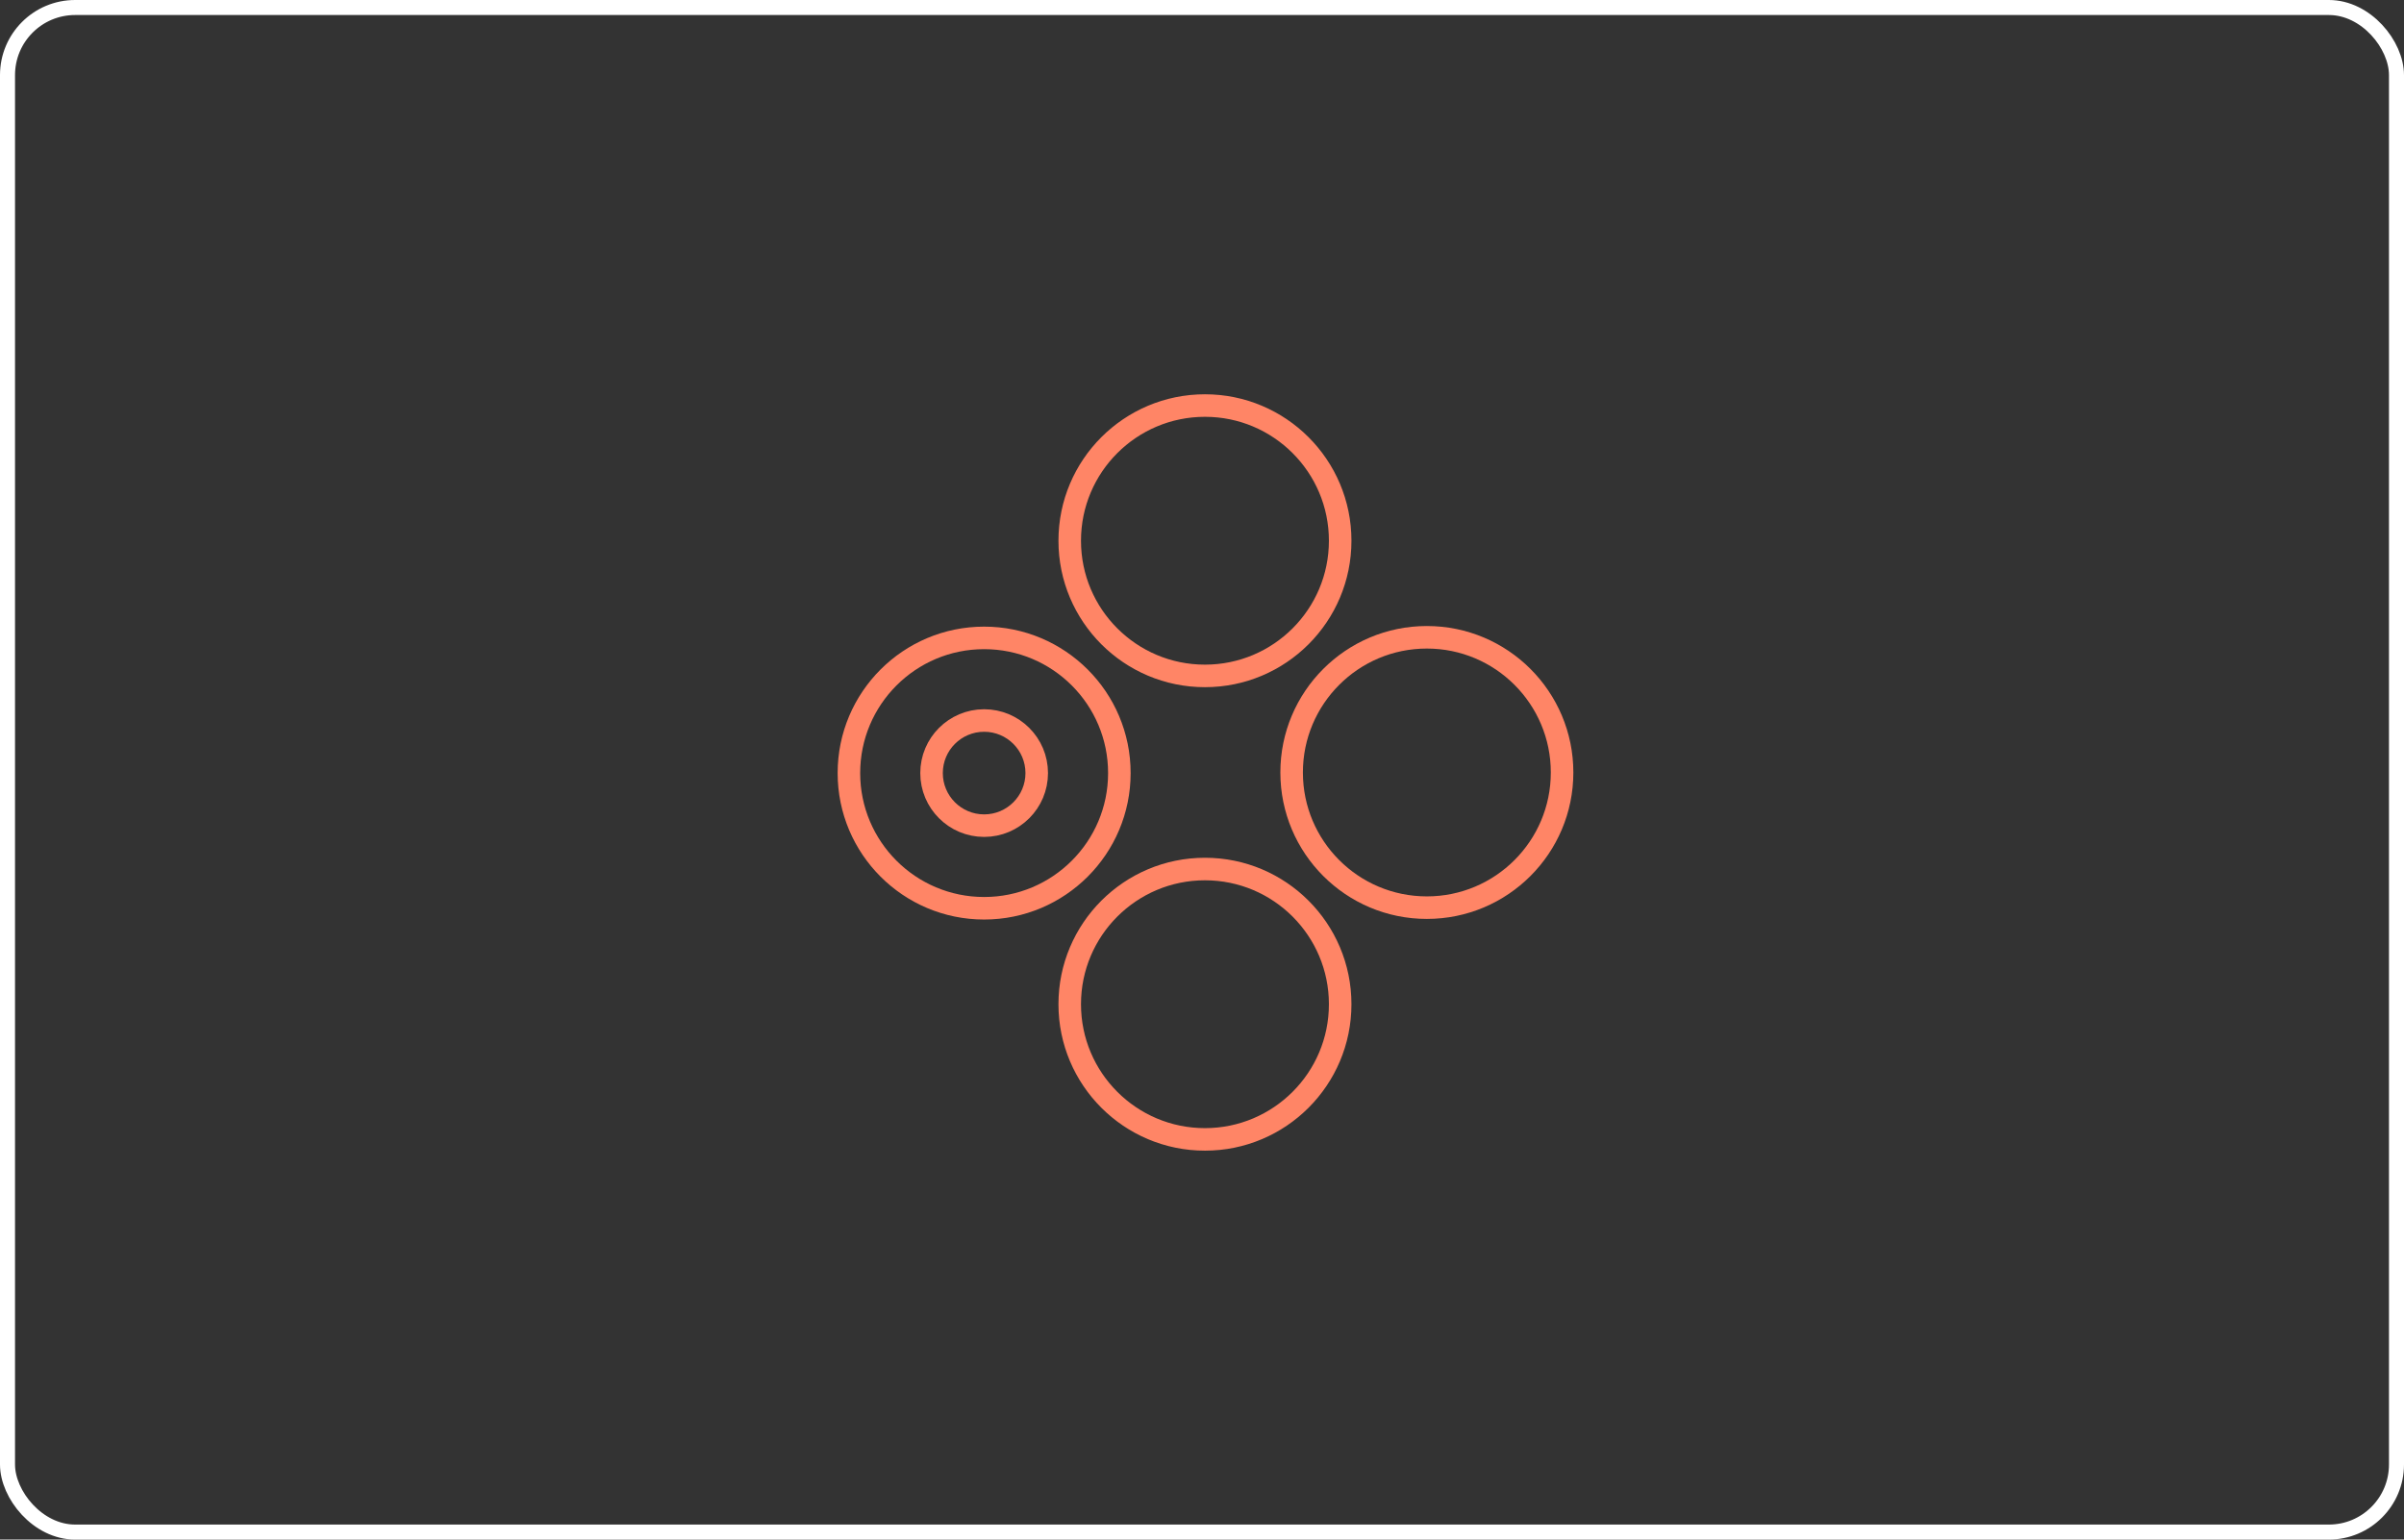 <svg width="320" height="205" viewBox="0 0 320 205" fill="none" xmlns="http://www.w3.org/2000/svg">
<rect x="0" y="0" width="320" height="205" fill="#333333" stroke="none"/>
<rect x="1" y="1" width="318" height="203" rx="9" stroke="white" stroke-width="2"/>
<path d="M131 120.938C140.941 120.938 149 112.879 149 102.938C149 92.996 140.941 84.938 131 84.938C121.059 84.938 113 92.996 113 102.938C113 112.879 121.059 120.938 131 120.938Z" stroke="#FF8566" stroke-width="3" stroke-linejoin="round"/>
<path d="M131 109.938C134.866 109.938 138 106.803 138 102.938C138 99.072 134.866 95.938 131 95.938C127.134 95.938 124 99.072 124 102.938C124 106.803 127.134 109.938 131 109.938Z" stroke="#FF8566" stroke-width="3" stroke-linejoin="round"/>
<path d="M189.931 120.857C199.872 120.857 207.931 112.798 207.931 102.857C207.931 92.916 199.872 84.857 189.931 84.857C179.99 84.857 171.931 92.916 171.931 102.857C171.931 112.798 179.99 120.857 189.931 120.857Z" stroke="#FF8566" stroke-width="3" stroke-linejoin="round"/>
<path d="M160.393 90C170.334 90 178.393 81.941 178.393 72C178.393 62.059 170.334 54 160.393 54C150.452 54 142.393 62.059 142.393 72C142.393 81.941 150.452 90 160.393 90Z" stroke="#FF8566" stroke-width="3" stroke-linejoin="round"/>
<path d="M160.393 151.714C170.334 151.714 178.393 143.655 178.393 133.714C178.393 123.773 170.334 115.714 160.393 115.714C150.452 115.714 142.393 123.773 142.393 133.714C142.393 143.655 150.452 151.714 160.393 151.714Z" stroke="#FF8566" stroke-width="3" stroke-linejoin="round"/>
</svg>
